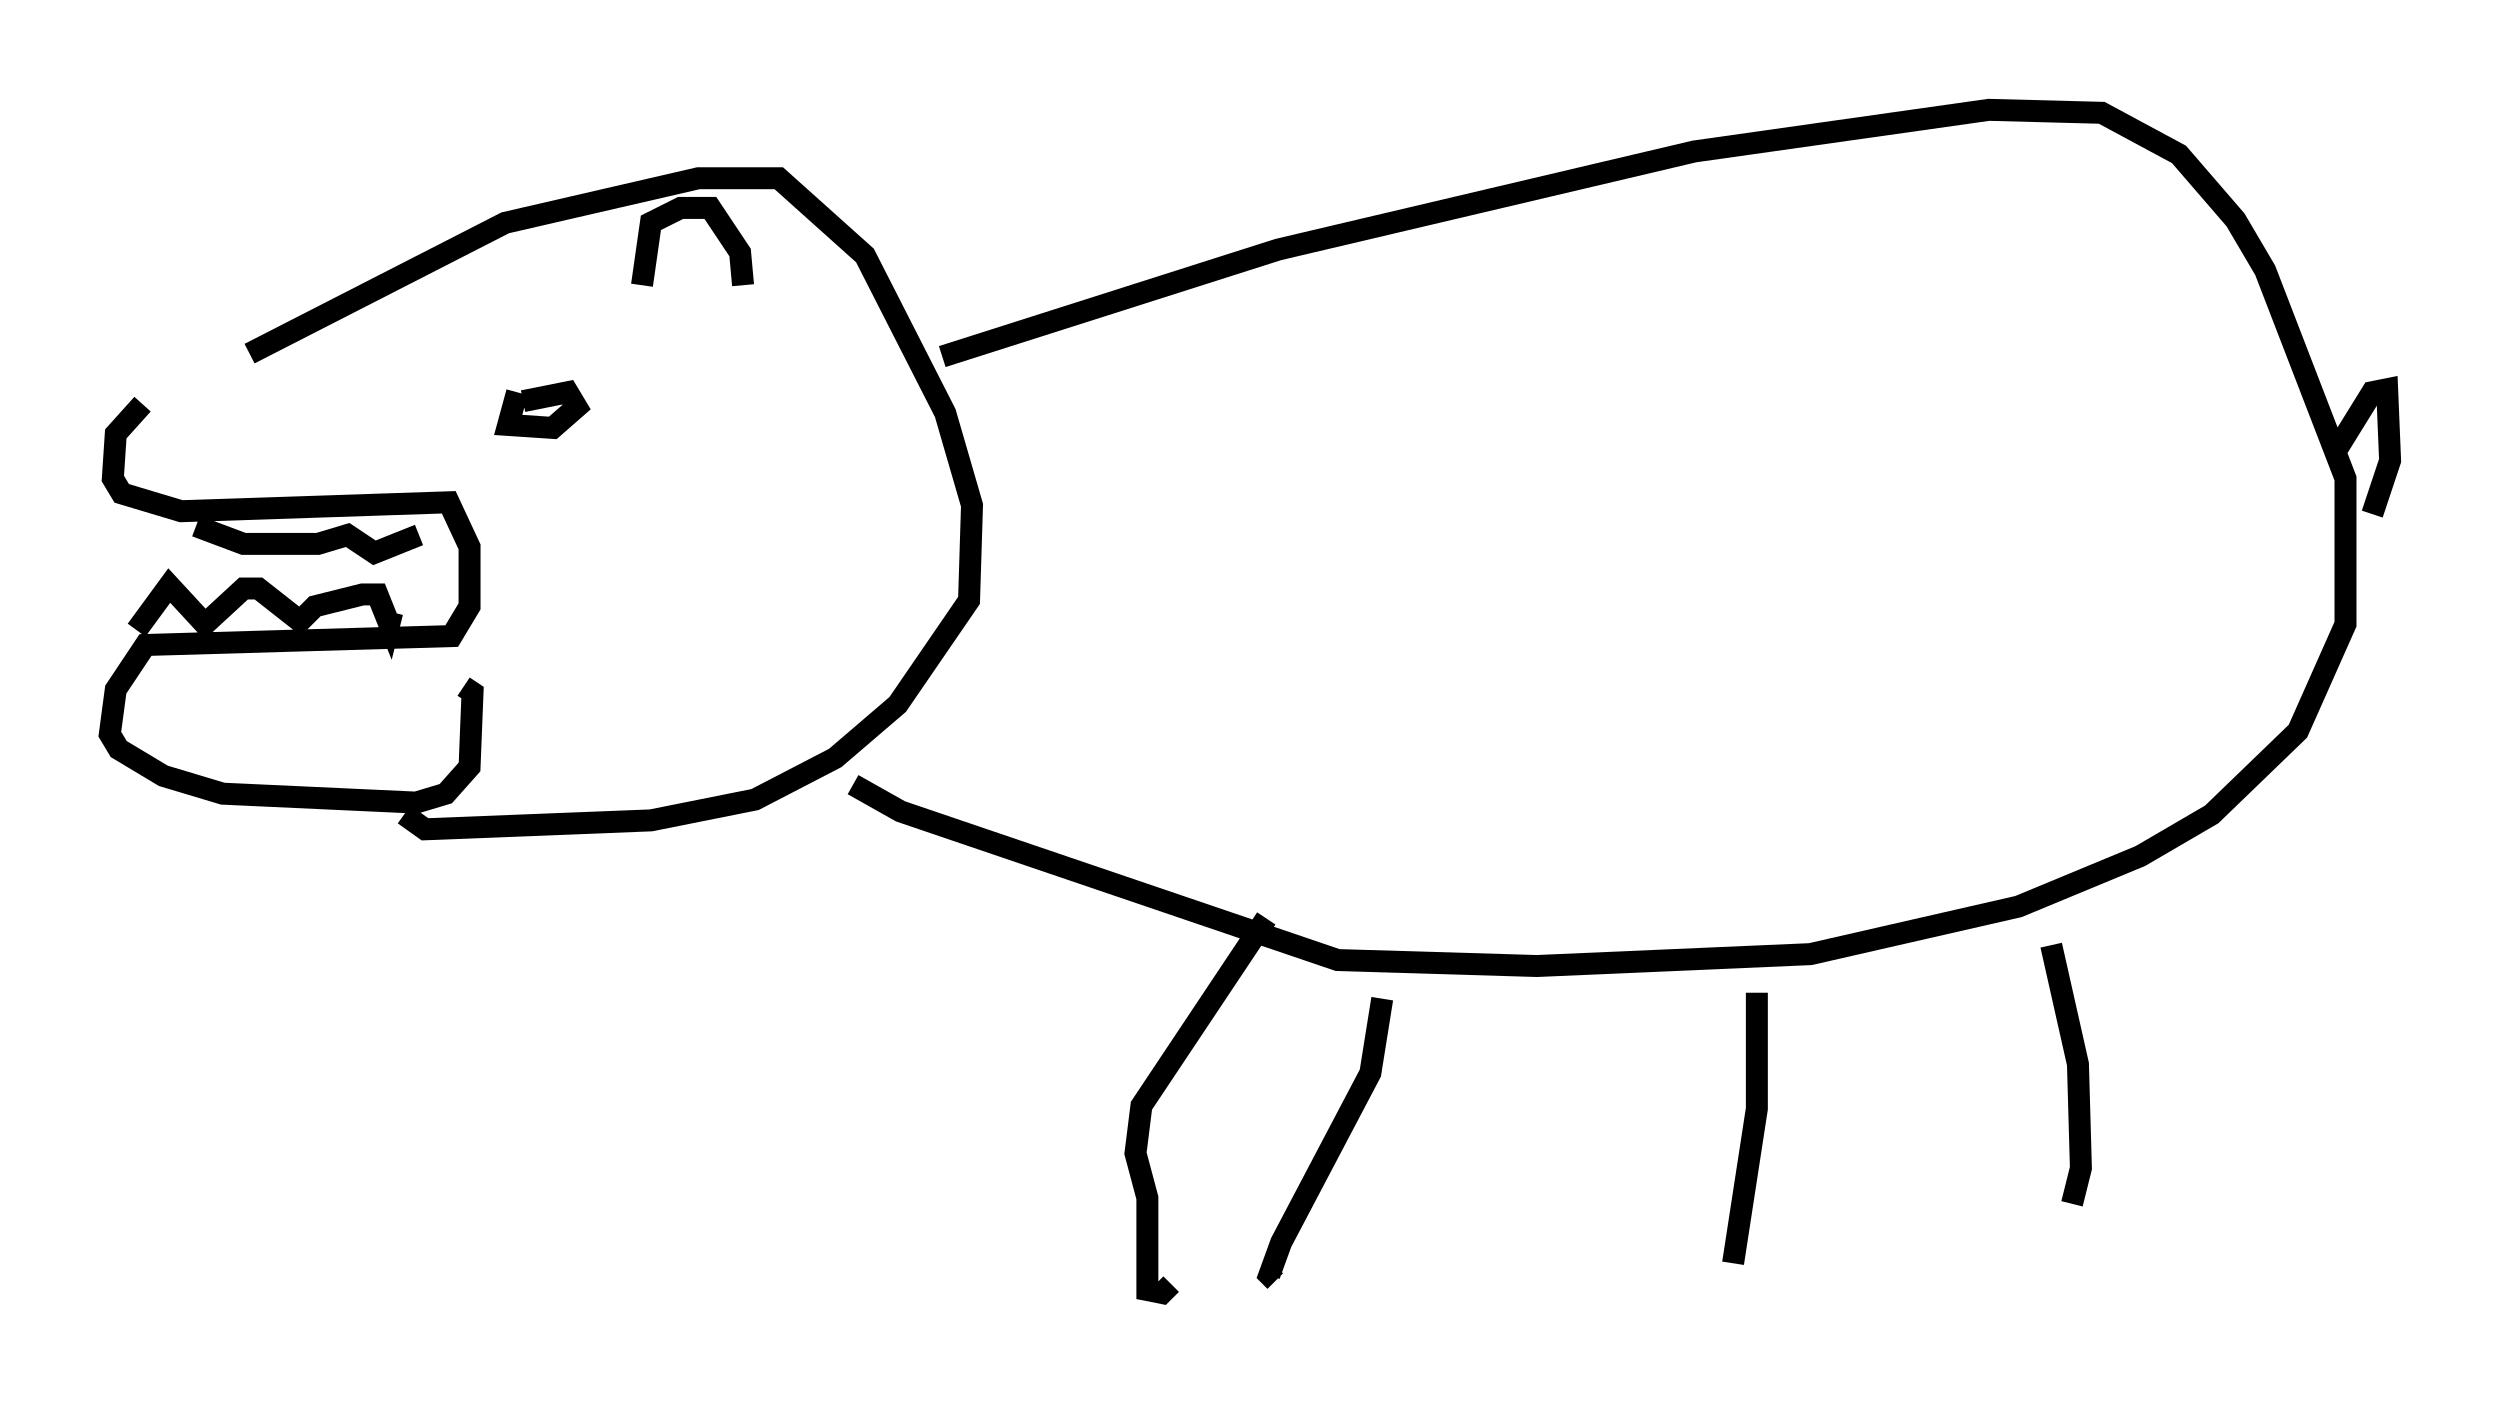 <?xml version="1.0" encoding="utf-8" ?>
<svg baseProfile="full" height="63.856" version="1.1" width="113.788" xmlns="http://www.w3.org/2000/svg" xmlns:ev="http://www.w3.org/2001/xml-events" xmlns:xlink="http://www.w3.org/1999/xlink"><defs /><rect fill="white" height="63.856" width="113.788" x="0" y="0" /><path d="M11.901, 17.449 m-5.413, 0.947 l-1.218, 1.353 -0.135, 2.03 l0.406, 0.677 2.706, 0.812 l12.178, -0.406 0.947, 2.03 l0.0, 2.706 -0.812, 1.353 l-13.938, 0.406 -1.353, 2.03 l-0.271, 2.03 0.406, 0.677 l2.03, 1.218 2.706, 0.812 l8.796, 0.406 1.353, -0.406 l1.083, -1.218 0.135, -3.383 l-0.406, -0.271 m-14.885, -2.571 l1.488, -2.03 1.624, 1.759 l1.759, -1.624 0.677, 0.0 l1.894, 1.488 0.677, -0.677 l2.165, -0.541 0.677, 0.0 l0.541, 1.353 0.135, -0.541 m-8.931, -3.924 l2.165, 0.812 3.383, 0.0 l1.353, -0.406 1.218, 0.812 l2.03, -0.812 m-7.713, -8.254 l11.637, -5.954 8.796, -2.03 l3.654, 0.0 3.924, 3.518 l3.654, 7.172 1.218, 4.195 l-0.135, 4.33 -3.248, 4.736 l-2.842, 2.436 -3.654, 1.894 l-4.736, 0.947 -10.284, 0.406 l-0.947, -0.677 m10.825, -24.086 l0.406, -2.842 1.353, -0.677 l1.353, 0.0 1.353, 2.03 l0.135, 1.488 m-10.013, 5.277 l2.03, -0.406 0.406, 0.677 l-1.083, 0.947 -2.03, -0.135 l0.406, -1.488 m19.35, -1.624 l15.291, -4.871 18.944, -4.465 l13.396, -1.894 5.142, 0.135 l3.518, 1.894 2.571, 2.977 l1.353, 2.3 3.654, 9.472 l0.0, 6.631 -2.165, 4.871 l-3.924, 3.789 -3.248, 1.894 l-5.548, 2.3 -9.472, 2.165 l-12.449, 0.541 -9.066, -0.271 l-19.892, -6.766 -2.165, -1.218 m18.809, 6.089 l-5.683, 8.525 -0.271, 2.165 l0.541, 2.03 0.0, 4.195 l0.677, 0.135 0.406, -0.406 m9.607, -12.99 l-0.541, 3.383 -4.059, 7.713 l-0.541, 1.488 0.271, 0.271 m21.921, -13.126 l0.0, 5.277 -1.083, 7.036 m14.479, -14.479 l1.218, 5.413 0.135, 4.736 l-0.406, 1.624 m11.908, -34.1 l1.759, -2.842 0.677, -0.135 l0.135, 3.248 -0.812, 2.436 " fill="none" stroke="black" stroke-width="1" /></svg>